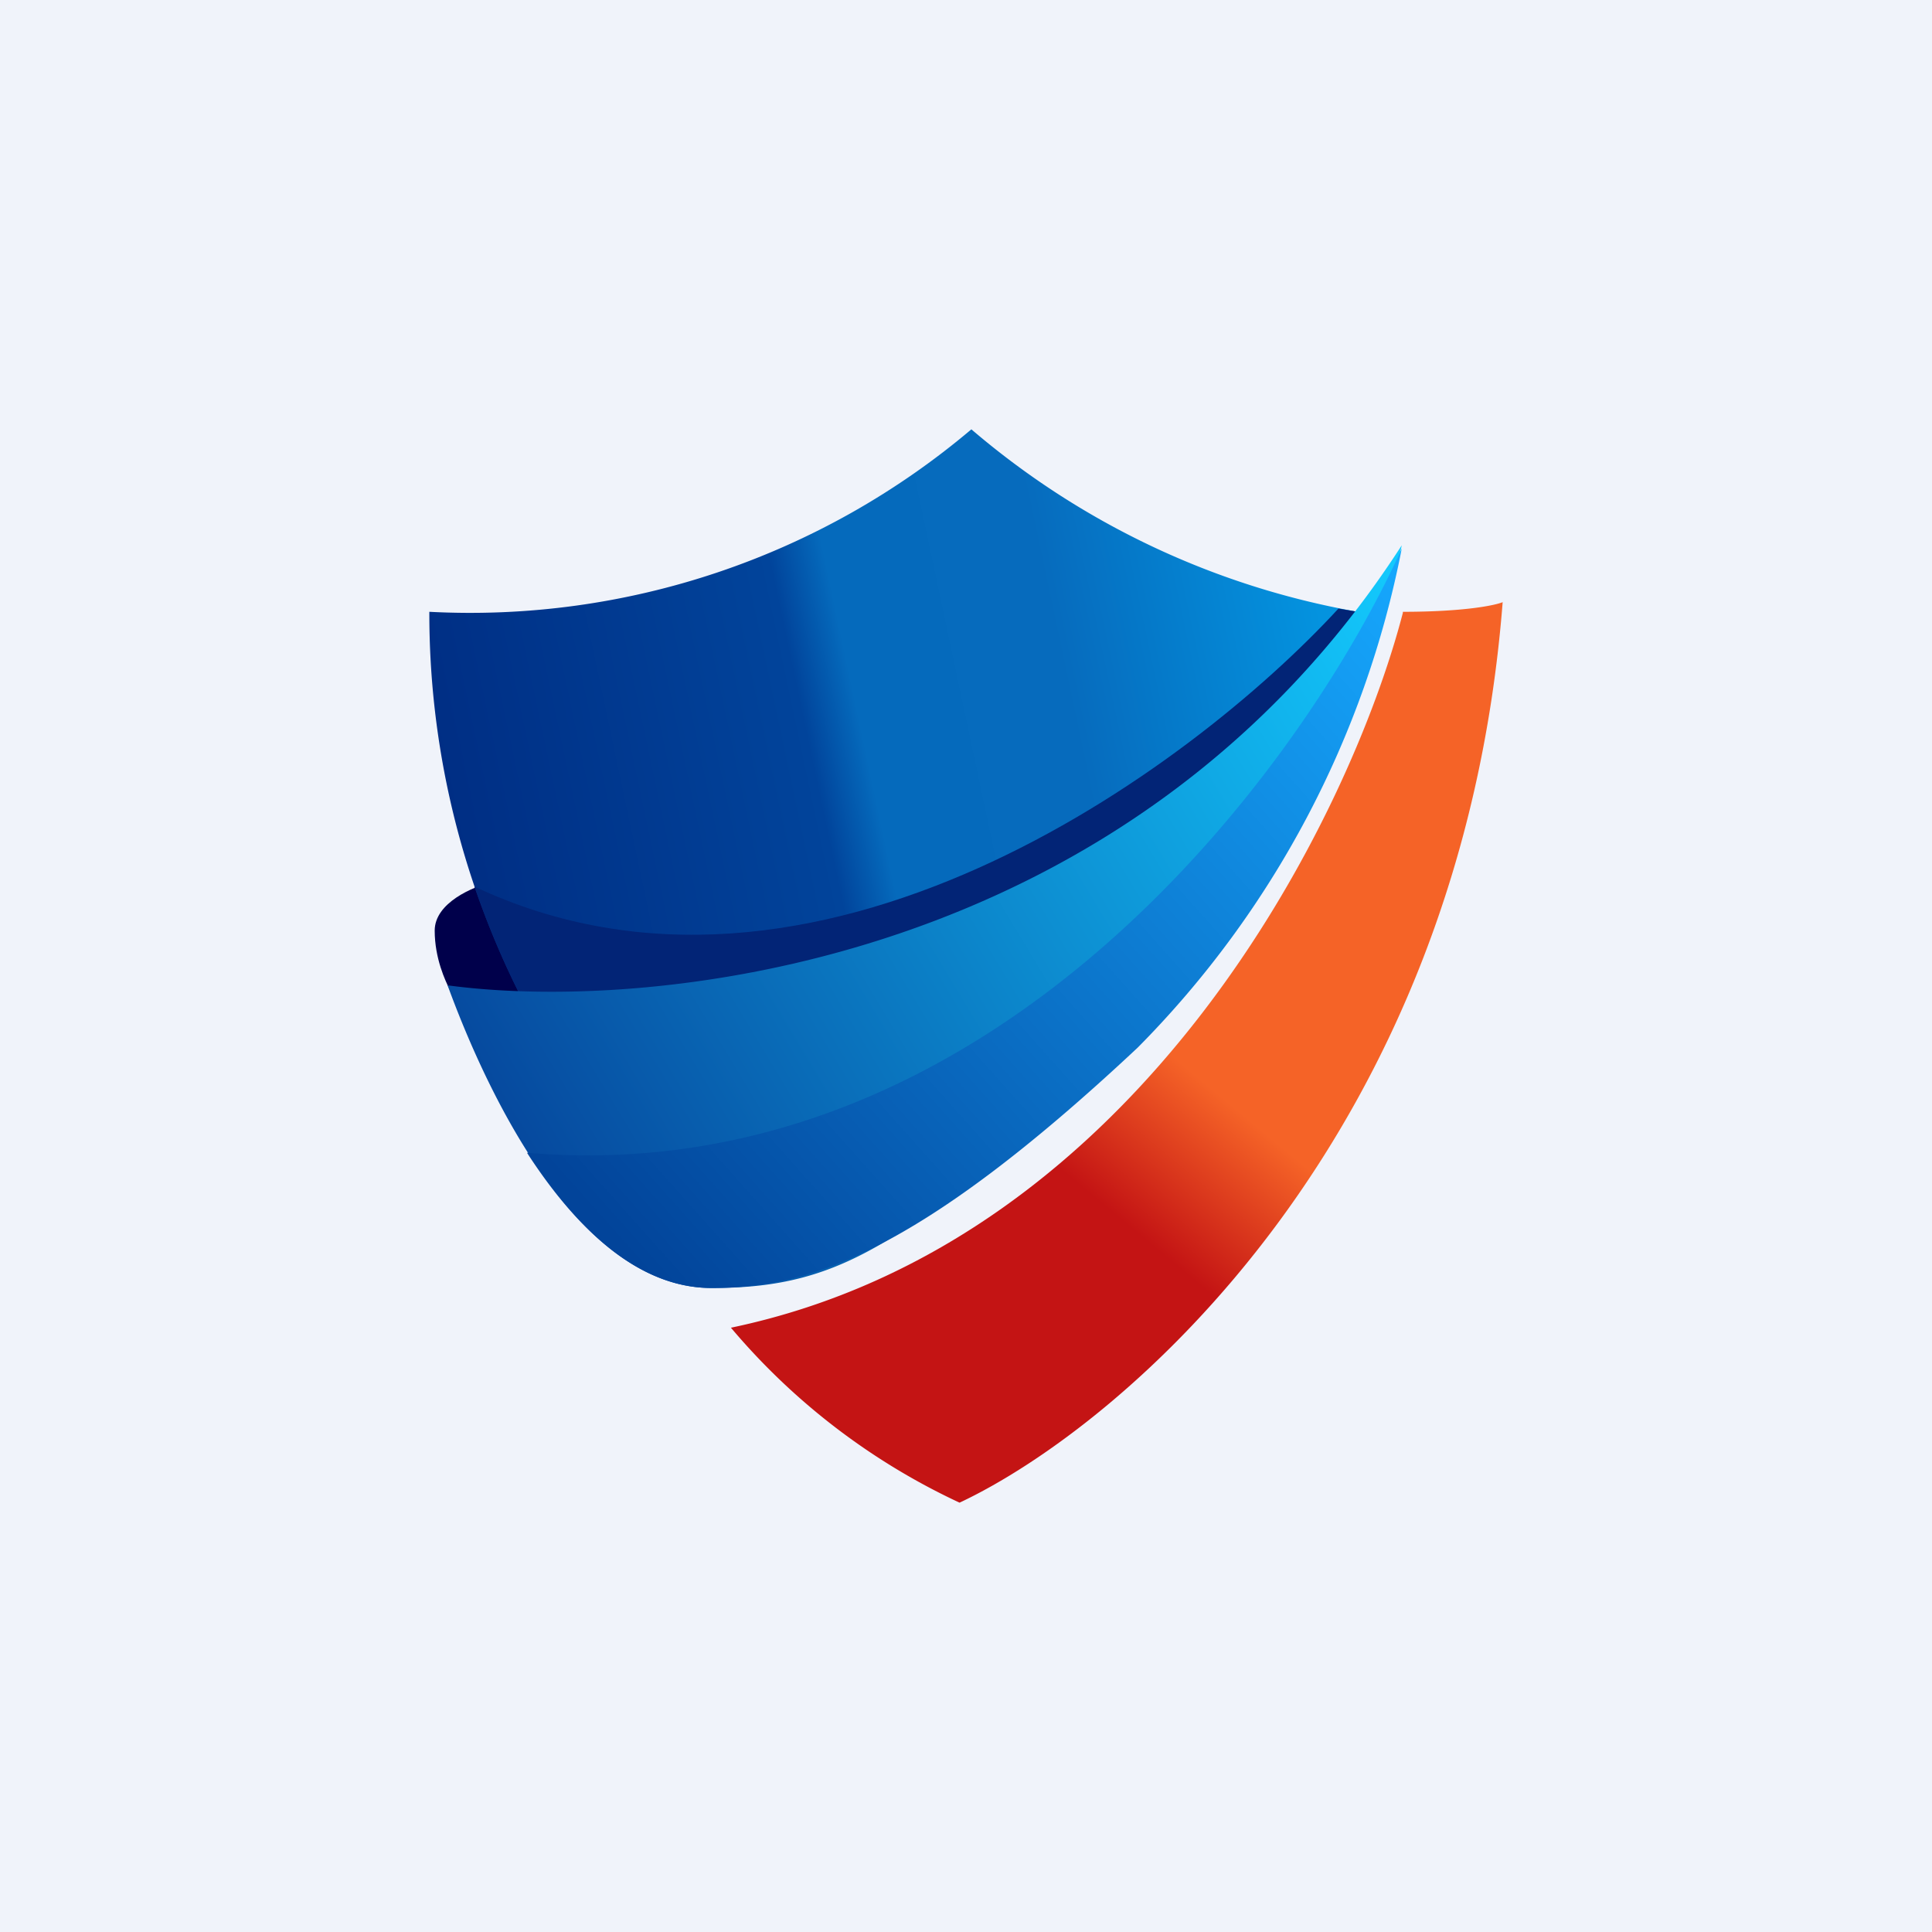 <!-- by TradingView --><svg width="18" height="18" viewBox="0 0 18 18" xmlns="http://www.w3.org/2000/svg"><path fill="#F0F3FA" d="M0 0h18v18H0z"/><path d="M13.07 5.7c.57 0 .86-.06.93-.09-.39 4.99-3.53 7.67-5.06 8.39a6.22 6.22 0 0 1-2.13-1.63c3.83-.8 5.77-4.77 6.26-6.66Z" fill="url(#a)"/><path d="M4.05 8.67c0 .26.1.47.14.55.37.09 1.1.26 1.08.23l-.69-1.23c-.17.04-.53.19-.53.45Z" fill="#00004B"/><path d="M9.05 4a7.55 7.55 0 0 0 3.6 1.7l-.59 1.16-2.26 1.9c-1.35.77-4.23 1.94-4.96.5A7.9 7.9 0 0 1 4 5.7 7.23 7.23 0 0 0 9.05 4Z" fill="url(#b)"/><path d="m12.47 5.67.18.03-.59 1.16-2.26 1.9c-1.35.77-4.23 1.94-4.96.5-.17-.34-.31-.68-.42-1 3.16 1.49 6.66-1.08 8.05-2.59Z" fill="#022476"/><path d="M10.56 9.64a8.95 8.95 0 0 0 2.5-4.56c-2.52 3.91-6.97 4.36-8.89 4.1C4.55 10.22 5.4 12 6.63 12s1.86-.42 3.93-2.36Z" fill="url(#c)"/><path d="M4.91 10.74c.44.68 1.02 1.26 1.72 1.26.89 0 1.9-.3 3.97-2.24a9.06 9.06 0 0 0 2.46-4.65c-.93 2.06-3.82 6-8.15 5.63Z" fill="url(#d)"/><defs><linearGradient id="a" x1="14.01" y1="5.6" x2="7.7" y2="13.19" gradientUnits="userSpaceOnUse"><stop offset=".53" stop-color="#F56327"/><stop offset=".68" stop-color="#C41414"/></linearGradient><linearGradient id="b" x1="12.3" y1="5.69" x2="4" y2="7.45" gradientUnits="userSpaceOnUse"><stop stop-color="#0493DF"/><stop offset=".29" stop-color="#066BBD"/><stop offset=".52" stop-color="#056ABC"/><stop offset=".58" stop-color="#01449B"/><stop offset="1" stop-color="#002D83"/></linearGradient><linearGradient id="c" x1="13.06" y1="5.08" x2="4.62" y2="10.16" gradientUnits="userSpaceOnUse"><stop stop-color="#13CBFE"/><stop offset="1" stop-color="#064A9F"/></linearGradient><linearGradient id="d" x1="13.06" y1="5.12" x2="5.79" y2="11.61" gradientUnits="userSpaceOnUse"><stop stop-color="#16A8FE"/><stop offset="1" stop-color="#02449A"/></linearGradient></defs></svg>